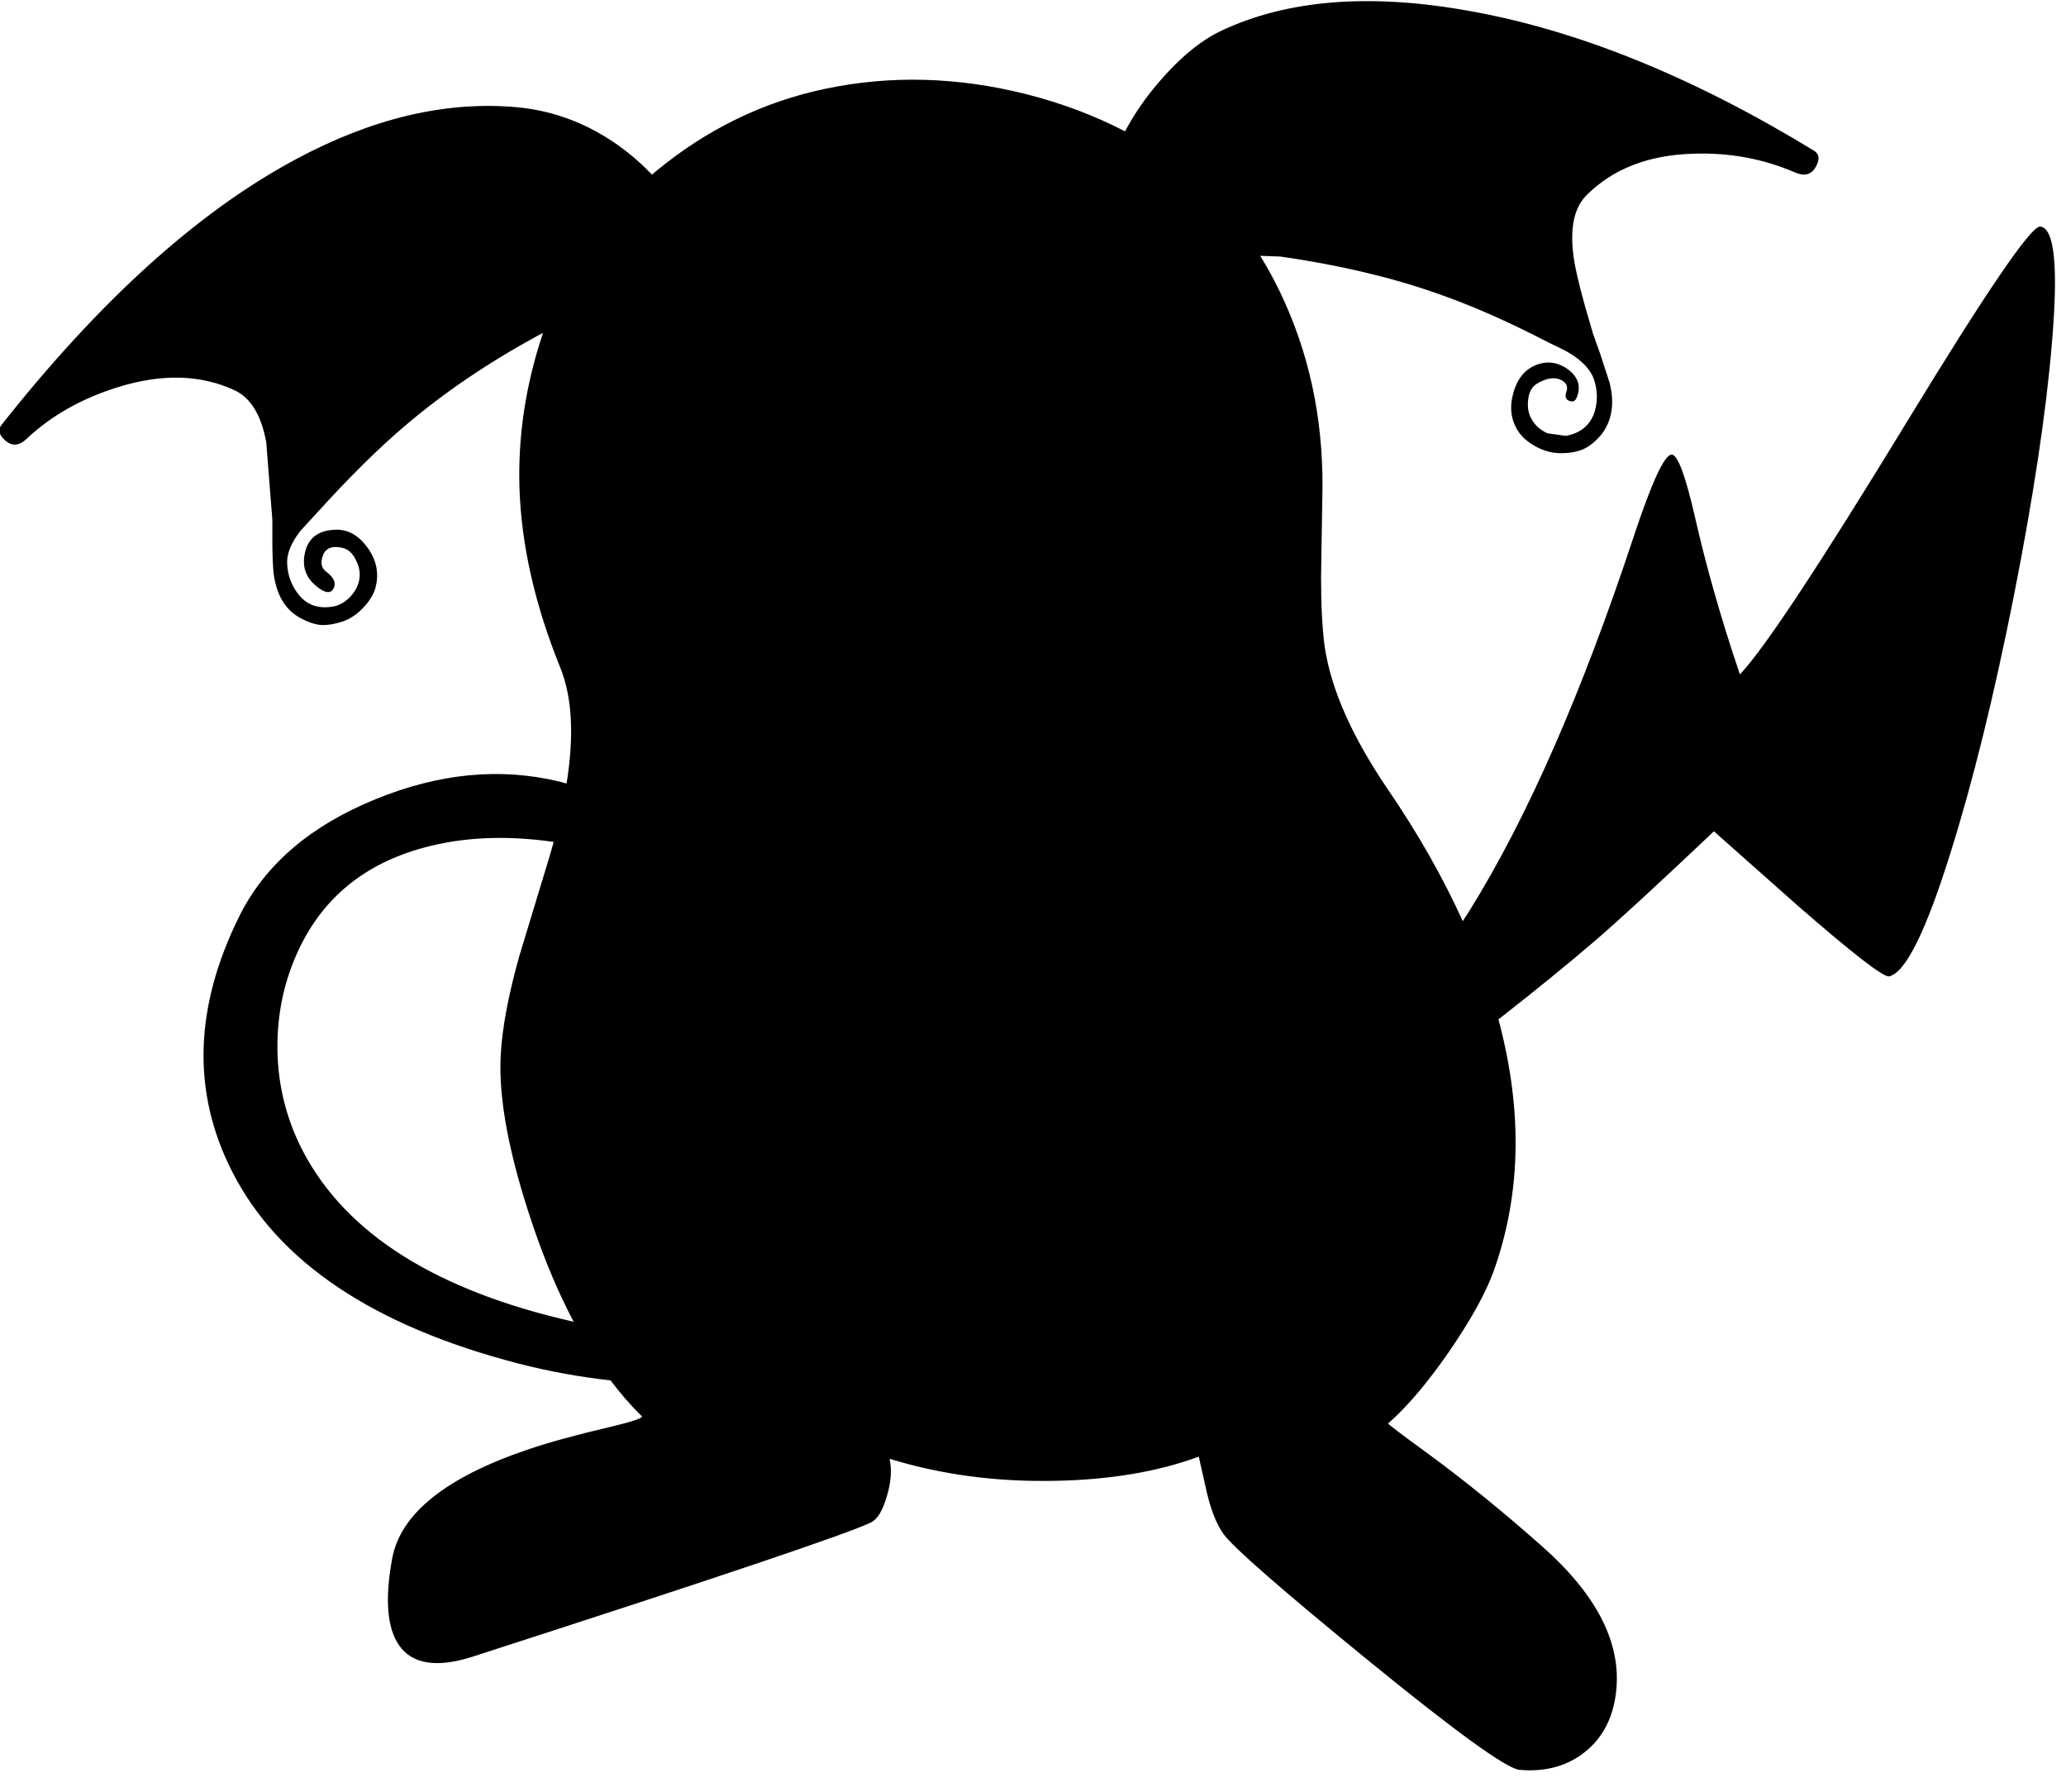 <?xml version="1.0" encoding="utf-8"?>
<!-- Generator: Adobe Illustrator 16.0.0, SVG Export Plug-In . SVG Version: 6.00 Build 0)  -->
<!DOCTYPE svg PUBLIC "-//W3C//DTD SVG 1.1//EN" "http://www.w3.org/Graphics/SVG/1.1/DTD/svg11.dtd">
<svg version="1.1" id="图层_1" xmlns="http://www.w3.org/2000/svg" xmlns:xlink="http://www.w3.org/1999/xlink" x="0px" y="0px"
	 width="286px" height="248px" viewBox="0 0 286 248" enable-background="new 0 0 286 248" xml:space="preserve">
<path d="M282.408,31.362c-1.266-0.066-7.408,8.939-18.428,27.017c-12.119,19.875-19.826,31.528-23.123,34.957
	c-2.596-7.657-4.678-14.948-6.241-21.873c-1.332-5.793-2.414-8.64-3.246-8.54c-0.999,0.099-2.729,3.862-5.194,11.286
	c-7.191,21.74-14.765,39.002-22.722,51.786c-0.321,0.512-0.641,1.001-0.962,1.495c-2.729-6.024-6.187-12.131-10.428-18.325
	c-4.926-7.258-7.823-13.817-8.688-19.676c-0.333-2.464-0.5-5.676-0.5-9.638l0.2-12.535c0.033-9.688-1.914-18.627-5.844-26.817
	c-0.859-1.786-1.784-3.482-2.773-5.091l2.773,0.098c7.957,1.132,15.131,2.813,21.523,5.044c4.828,1.664,10.021,3.945,15.581,6.841
	c1.498,0.699,2.515,1.215,3.046,1.548c1.766,1.099,2.863,2.314,3.297,3.646c0.467,1.431,0.5,2.863,0.1,4.294
	c-0.565,1.898-1.897,3.046-3.994,3.446l-2.547-0.35c-0.9-0.4-1.581-0.966-2.049-1.698c-0.565-0.832-0.781-1.797-0.647-2.896
	c0.101-1.099,0.517-1.864,1.248-2.297c1.231-0.732,2.297-0.915,3.194-0.549c0.834,0.366,1.117,0.932,0.851,1.698
	c-0.233,0.633-0.101,1.05,0.399,1.249c0.498,0.199,0.849,0.033,1.049-0.5c0.599-1.498,0.199-2.78-1.198-3.845
	c-1.433-1.032-2.931-1.232-4.495-0.599c-1.531,0.632-2.564,1.914-3.097,3.845c-0.565,1.997-0.332,3.779,0.698,5.343
	c0.533,0.8,1.35,1.498,2.447,2.098c1.133,0.599,2.264,0.899,3.396,0.899c1.299,0,2.381-0.2,3.246-0.6
	c0.799-0.4,1.564-1.015,2.297-1.848c1.564-1.931,1.98-4.361,1.248-7.291l-1.299-3.995l-0.998-2.796
	c-1.531-5.094-2.43-8.656-2.697-10.687c-0.532-3.929,0.068-6.759,1.799-8.49c3.662-3.662,8.605-5.576,14.832-5.743
	c4.96-0.166,9.637,0.699,14.032,2.597c1.298,0.566,2.247,0.316,2.847-0.749c0.6-1.033,0.533-1.782-0.199-2.248
	C234.329,10.619,218.382,4.16,203.301,1.497c-13.75-2.464-25.186-1.532-34.309,2.796c-3.129,1.498-6.292,4.228-9.488,8.19
	c-1.463,1.818-2.704,3.723-3.768,5.697c-4.134-2.153-8.679-3.876-13.659-5.145c-9.522-2.397-18.794-2.646-27.816-0.749
	c-8.589,1.798-16.396,5.593-23.421,11.386c-0.201,0.165-0.384,0.337-0.582,0.503c-1.674-1.755-3.493-3.291-5.463-4.6
	c-4.094-2.73-8.539-4.311-13.333-4.744c-9.789-0.866-19.976,1.548-30.563,7.241c-13.484,7.225-27.05,19.476-40.7,36.755
	c-0.533,0.666-0.333,1.398,0.599,2.197c0.932,0.766,1.898,0.666,2.898-0.299c3.396-3.197,7.607-5.577,12.634-7.142
	c6.093-1.897,11.486-1.747,16.18,0.45c2.198,1.032,3.646,3.412,4.345,7.141l0.849,10.787v2.996c0,1.598,0.05,2.996,0.15,4.195
	c0.366,3.129,1.615,5.26,3.745,6.392c0.966,0.532,1.881,0.849,2.747,0.949c0.965,0.066,2.064-0.117,3.296-0.55
	c1.032-0.399,1.981-1.081,2.846-2.047c0.832-0.932,1.348-1.864,1.548-2.796c0.433-1.864,0.05-3.628-1.148-5.293
	c-1.199-1.664-2.63-2.497-4.295-2.497c-2.397,0.033-3.845,1.048-4.345,3.046c-0.467,1.897,0,3.446,1.398,4.644
	c1.232,1.066,2.064,1.232,2.497,0.5c0.433-0.765,0.116-1.548-0.949-2.347c-0.7-0.499-0.866-1.248-0.5-2.247
	c0.366-1.033,1.249-1.399,2.647-1.099c0.833,0.167,1.482,0.749,1.948,1.748c0.499,0.965,0.632,1.931,0.399,2.896
	c-0.2,0.832-0.649,1.598-1.348,2.297c-0.7,0.666-1.449,1.066-2.248,1.199c-2.097,0.366-3.728-0.25-4.894-1.848
	c-0.899-1.199-1.381-2.564-1.448-4.095c-0.066-1.365,0.55-2.879,1.848-4.544l2.297-2.497c4.495-4.96,8.573-8.989,12.235-12.085
	c5.361-4.562,11.503-8.723,18.428-12.485c0.196-0.105,0.413-0.203,0.614-0.306c-2.397,7.111-3.488,14.271-3.259,21.48
	c0.267,7.924,2.147,16.197,5.643,24.82c1.65,4.056,1.943,9.407,0.879,16.051c-0.341-0.087-0.689-0.19-1.028-0.272
	c-8.156-1.964-16.629-1.149-25.418,2.447c-8.922,3.629-15.165,8.94-18.727,15.931c-6.393,12.719-6.759,24.602-1.099,35.656
	c6.358,12.486,19.559,21.324,39.601,26.518c4.214,1.086,8.468,1.853,12.757,2.337c1.374,1.82,2.814,3.473,4.321,4.955
	c0.234,0.233-1.248,0.732-4.444,1.498c-4.694,1.099-8.456,2.132-11.286,3.097c-11.419,3.861-17.695,8.906-18.827,15.131
	c-1.032,5.628-0.699,9.64,0.999,12.035c1.831,2.565,5.177,3.08,10.038,1.549c33.858-10.92,52.286-17.129,55.282-18.627
	c0.865-0.434,1.581-1.614,2.147-3.545c0.599-1.965,0.732-3.713,0.399-5.244c7.158,2.197,14.782,3.213,22.872,3.046
	c7.592-0.134,14.233-1.248,19.927-3.347l0.899,3.996c0.631,3.029,1.48,5.276,2.547,6.741c1.33,1.831,7.922,7.591,19.774,17.278
	c12.319,10.055,19.376,15.166,21.174,15.332c3.364,0.299,6.243-0.416,8.64-2.146c2.365-1.732,3.863-4.113,4.494-7.143
	c1.5-7.225-1.848-14.449-10.037-21.674c-5.326-4.728-10.619-9.022-15.881-12.885c-3.662-2.662-5.459-4.028-5.394-4.095
	c2.597-2.264,5.41-5.577,8.438-9.938c2.963-4.328,4.994-7.975,6.094-10.938c3.861-10.654,4.128-22.256,0.799-34.807
	c-0.021-0.077-0.047-0.154-0.067-0.231c5.371-4.204,9.858-7.857,13.451-10.954c3.363-2.897,8.822-7.925,16.38-15.083l11.485,10.188
	c7.791,6.791,12.053,10.087,12.784,9.887c2.264-0.531,5.095-6.242,8.49-17.128c3.063-9.721,5.975-21.524,8.738-35.407
	c2.73-13.817,4.494-25.535,5.297-35.155C284.955,36.855,284.404,31.495,282.408,31.362z M76.158,118.256l-4.245,13.982
	c-1.532,5.428-2.397,10.021-2.597,13.783c-0.333,6.026,1.165,13.934,4.495,23.722c1.671,4.899,3.54,9.294,5.602,13.193
	c-18.966-4.281-31.467-12.135-37.463-23.583c-2.43-4.66-3.612-9.653-3.545-14.98c0.066-4.596,1.049-8.906,2.946-12.936
	c3.363-7.157,9.089-11.852,17.179-14.083c5.476-1.509,11.518-1.777,18.116-0.829C76.489,117.097,76.33,117.67,76.158,118.256z"/>
</svg>
